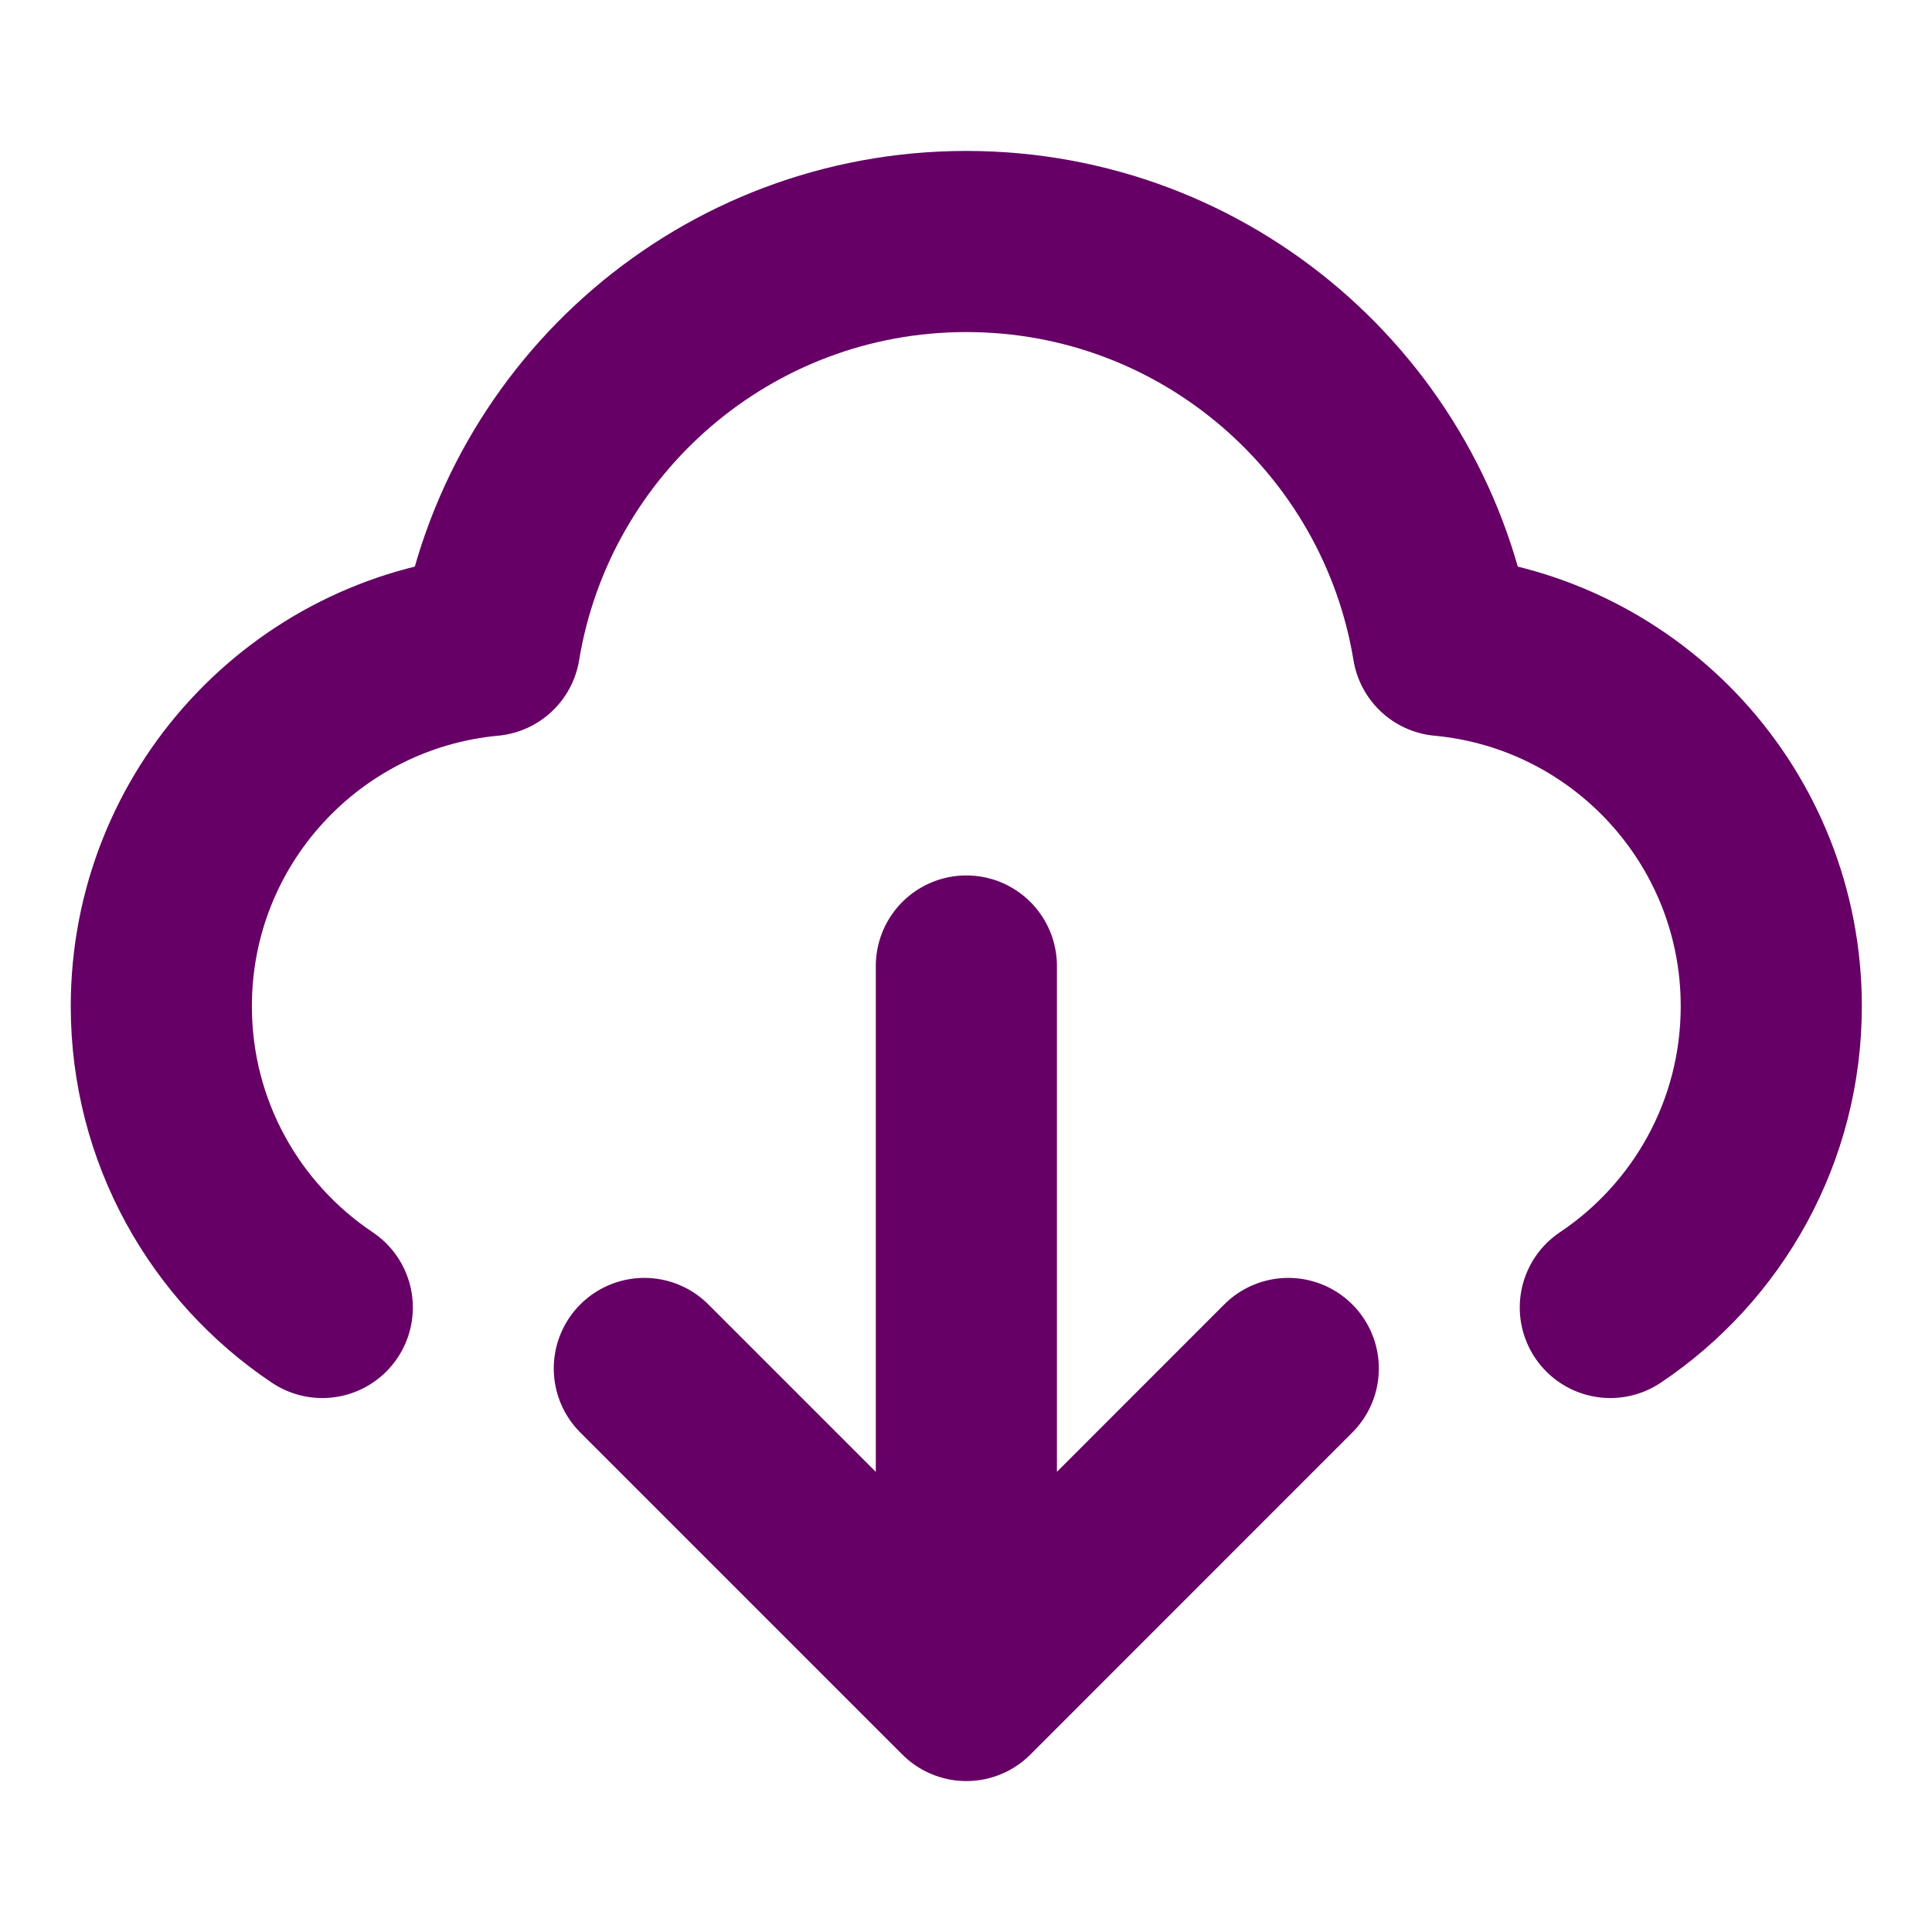 <svg width="16" height="16" viewBox="0 0 16 16" fill="none" xmlns="http://www.w3.org/2000/svg">
<path d="M2.669 10.828C1.865 10.29 1.336 9.373 1.336 8.333C1.336 6.771 2.53 5.488 4.056 5.346C4.368 3.448 6.016 2 8.003 2C9.989 2 11.637 3.448 11.949 5.346C13.475 5.488 14.669 6.771 14.669 8.333C14.669 9.373 14.14 10.29 13.336 10.828M5.336 11.333L8.003 14M8.003 14L10.669 11.333M8.003 14V8" stroke="#660066" stroke-width="1.5" stroke-linecap="round" stroke-linejoin="round"/>
</svg>
